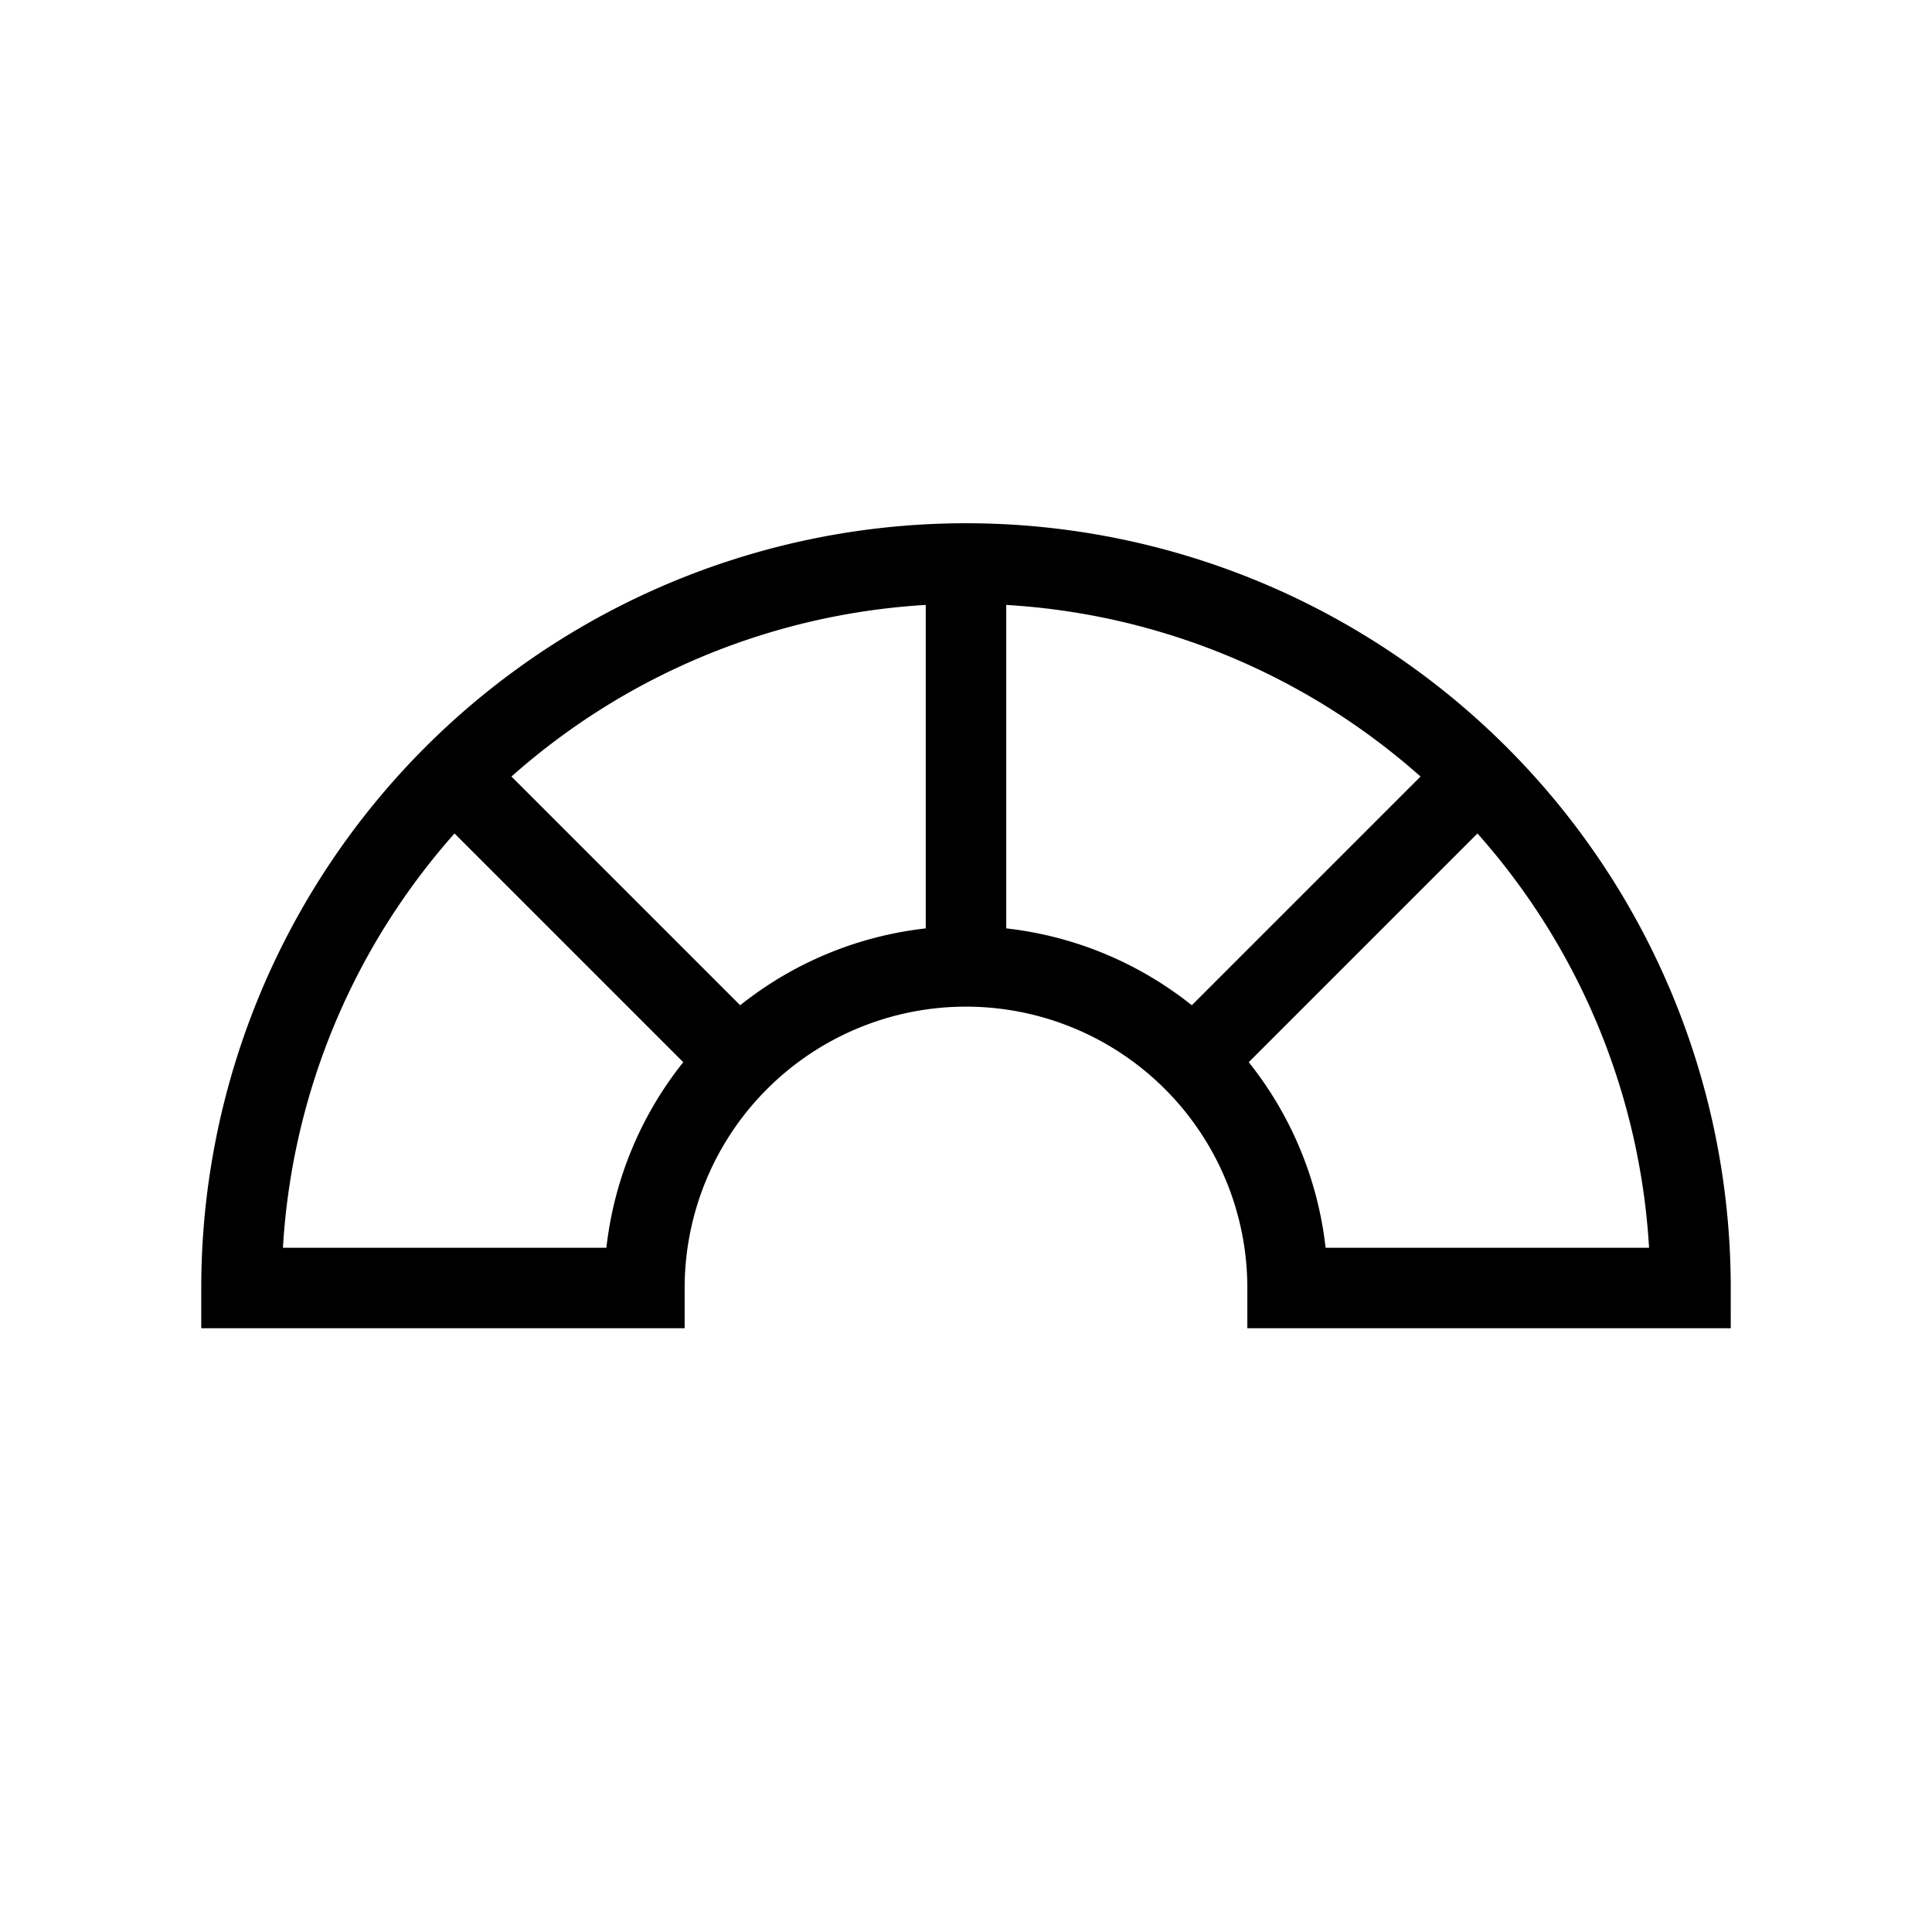 <svg xmlns="http://www.w3.org/2000/svg" width="3em" height="3em" viewBox="0 0 24 24"><path fill="none" stroke="currentColor" d="M21 16a9 9 0 0 0-18 0h5.005a3.995 3.995 0 0 1 7.99 0zm-9-9v5m6.364-2.364L15 13M5.636 9.636L9 13"/></svg>